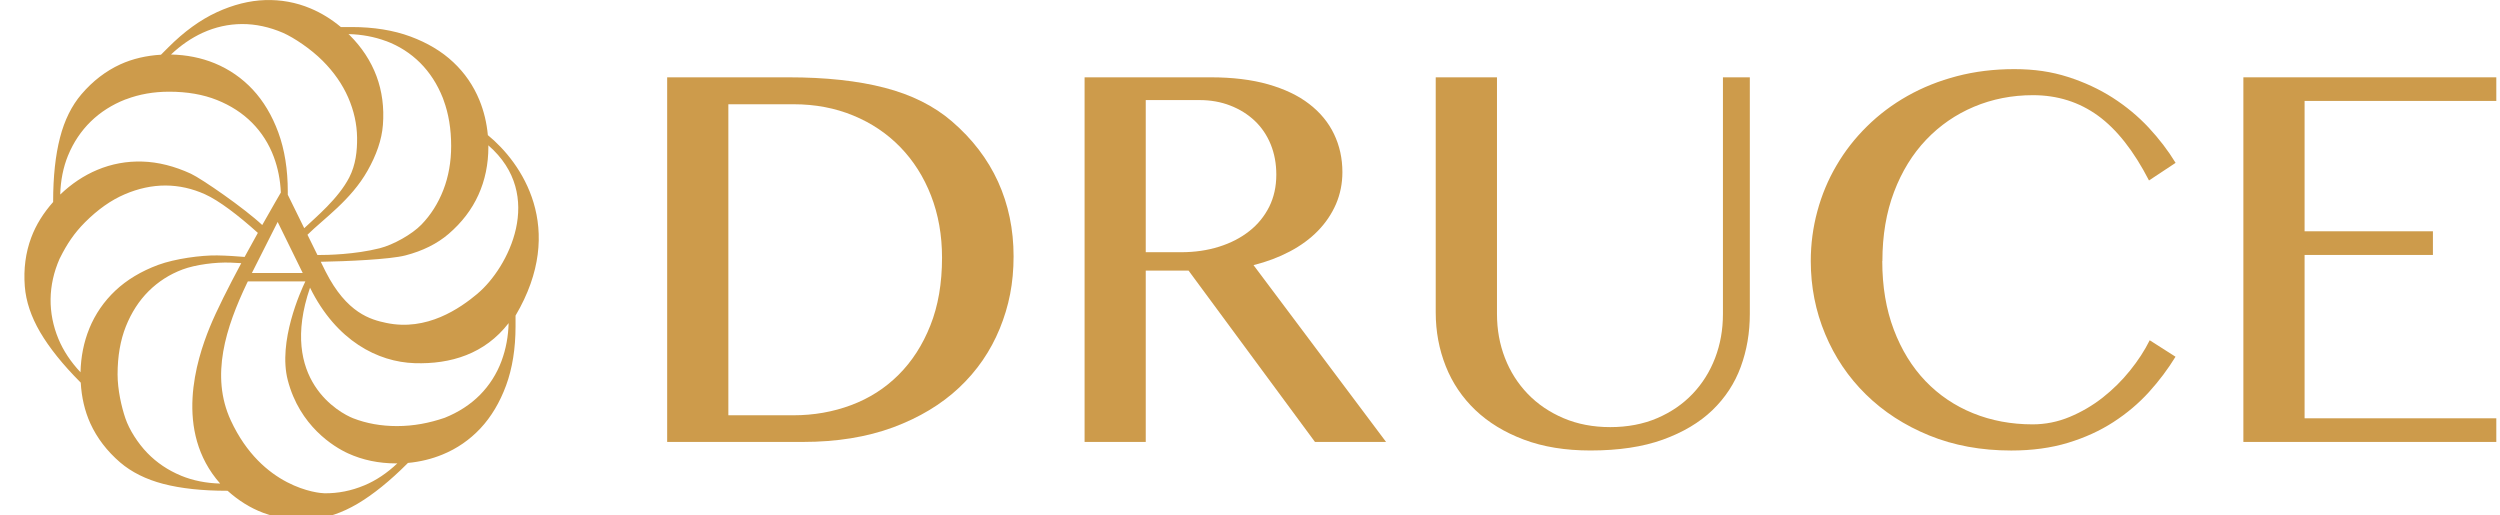 <svg width="97" height="20" viewBox="0 0 97 20" fill="none" xmlns="http://www.w3.org/2000/svg">
<path d="M28.259 16.113H30.781C31.576 16.113 32.324 15.981 33.027 15.718C33.73 15.455 34.341 15.065 34.863 14.544C35.385 14.025 35.797 13.387 36.098 12.628C36.4 11.871 36.551 10.995 36.551 9.998C36.551 9.124 36.408 8.322 36.125 7.593C35.842 6.864 35.444 6.237 34.933 5.71C34.422 5.184 33.815 4.774 33.108 4.483C32.402 4.192 31.63 4.045 30.794 4.045H28.26V16.111L28.259 16.113ZM25.886 3H30.589C32.036 3 33.282 3.134 34.324 3.405C35.367 3.675 36.237 4.109 36.932 4.707C37.726 5.39 38.324 6.172 38.726 7.054C39.126 7.936 39.327 8.9 39.327 9.945C39.327 10.991 39.147 11.877 38.79 12.751C38.431 13.626 37.906 14.39 37.215 15.04C36.523 15.69 35.669 16.204 34.651 16.582C33.632 16.958 32.466 17.147 31.154 17.147H25.886V3Z" fill="#CD9B4B"/>
<path d="M44.455 9.786H45.827C46.359 9.786 46.85 9.714 47.301 9.572C47.752 9.43 48.142 9.229 48.472 8.968C48.802 8.71 49.059 8.393 49.245 8.024C49.429 7.654 49.521 7.239 49.521 6.775C49.521 6.349 49.448 5.957 49.303 5.601C49.158 5.246 48.952 4.942 48.686 4.689C48.419 4.437 48.104 4.239 47.738 4.097C47.373 3.954 46.974 3.883 46.542 3.883H44.455V9.783V9.786ZM42.082 3H46.978C47.822 3 48.563 3.09 49.202 3.271C49.839 3.453 50.373 3.706 50.797 4.034C51.222 4.361 51.544 4.75 51.76 5.202C51.977 5.654 52.085 6.147 52.085 6.68C52.085 7.121 52.001 7.534 51.836 7.919C51.669 8.302 51.435 8.649 51.133 8.959C50.832 9.268 50.468 9.534 50.041 9.759C49.616 9.983 49.148 10.159 48.637 10.287L53.779 17.147H51.021L46.116 10.499H44.455V17.147H42.082V3Z" fill="#CD9B4B"/>
<path d="M55.709 3H58.083V12.186C58.083 12.792 58.186 13.359 58.391 13.888C58.596 14.418 58.892 14.881 59.274 15.28C59.658 15.679 60.12 15.993 60.664 16.225C61.207 16.456 61.811 16.572 62.478 16.572C63.146 16.572 63.758 16.456 64.297 16.225C64.836 15.994 65.295 15.679 65.675 15.28C66.053 14.881 66.345 14.418 66.547 13.888C66.75 13.357 66.85 12.79 66.85 12.186V3H67.893V12.186C67.893 12.912 67.776 13.594 67.541 14.235C67.307 14.874 66.939 15.434 66.44 15.916C65.94 16.396 65.299 16.776 64.519 17.058C63.739 17.339 62.802 17.479 61.709 17.479C60.736 17.479 59.876 17.339 59.128 17.058C58.378 16.776 57.752 16.394 57.243 15.91C56.737 15.426 56.353 14.859 56.095 14.208C55.837 13.557 55.706 12.862 55.706 12.123V3H55.709Z" fill="#CD9B4B"/>
<path d="M73.032 10.127C73.032 11.117 73.181 12.004 73.479 12.789C73.776 13.574 74.186 14.24 74.708 14.785C75.229 15.329 75.845 15.745 76.555 16.033C77.264 16.321 78.035 16.465 78.866 16.465C79.362 16.465 79.841 16.369 80.302 16.177C80.763 15.985 81.191 15.735 81.585 15.426C81.978 15.116 82.332 14.768 82.643 14.38C82.956 13.992 83.211 13.601 83.409 13.202L84.41 13.841C84.118 14.319 83.775 14.775 83.379 15.213C82.981 15.651 82.521 16.039 82.001 16.376C81.478 16.715 80.89 16.983 80.234 17.182C79.578 17.381 78.844 17.48 78.037 17.48C76.865 17.48 75.803 17.284 74.85 16.894C73.894 16.503 73.078 15.973 72.397 15.304C71.716 14.636 71.189 13.855 70.817 12.963C70.444 12.07 70.258 11.125 70.258 10.13C70.258 9.468 70.343 8.823 70.514 8.193C70.684 7.563 70.93 6.974 71.254 6.423C71.576 5.871 71.969 5.366 72.435 4.907C72.899 4.448 73.424 4.053 74.009 3.723C74.594 3.393 75.235 3.136 75.93 2.955C76.625 2.773 77.366 2.682 78.153 2.682C78.941 2.682 79.598 2.782 80.235 2.985C80.87 3.188 81.448 3.457 81.97 3.79C82.491 4.125 82.957 4.511 83.365 4.947C83.773 5.386 84.123 5.842 84.413 6.319L83.381 7.002C82.792 5.857 82.132 5.019 81.402 4.488C80.671 3.959 79.83 3.693 78.879 3.693C78.064 3.693 77.301 3.843 76.592 4.141C75.882 4.441 75.264 4.866 74.735 5.422C74.206 5.978 73.791 6.651 73.49 7.444C73.188 8.238 73.037 9.132 73.037 10.127" fill="#CD9B4B"/>
<path d="M87.043 3V17.147H96.857V16.23H89.418V9.892H94.397V8.974H89.418V3.916H96.857V3H87.043Z" fill="#CD9B4B"/>
<path d="M18.928 5.237C18.884 4.764 18.776 4.312 18.601 3.885C18.372 3.326 18.032 2.83 17.589 2.415C17.145 1.996 16.585 1.662 15.928 1.418C15.266 1.173 14.497 1.049 13.64 1.049H13.225C12.861 0.745 12.466 0.501 12.042 0.324C11.486 0.091 10.896 -0.016 10.288 0.003C9.68 0.023 9.049 0.181 8.411 0.475C7.77 0.77 7.139 1.229 6.532 1.837L6.246 2.123C5.682 2.156 5.151 2.277 4.668 2.497C4.106 2.755 3.598 3.144 3.161 3.656C2.781 4.1 2.502 4.665 2.329 5.337C2.151 6.023 2.062 6.855 2.062 7.814V7.838C1.687 8.26 1.396 8.722 1.211 9.22C0.994 9.801 0.91 10.437 0.962 11.11C1.007 11.692 1.208 12.291 1.558 12.889C1.917 13.499 2.44 14.151 3.117 14.83L3.133 14.847C3.165 15.412 3.286 15.944 3.505 16.428C3.762 16.992 4.15 17.501 4.661 17.941C5.104 18.32 5.668 18.601 6.336 18.775C7.02 18.953 7.851 19.042 8.807 19.042H8.83C9.251 19.419 9.712 19.71 10.209 19.896C10.788 20.113 11.422 20.197 12.093 20.146C12.674 20.102 13.271 19.9 13.867 19.549C14.476 19.189 15.127 18.664 15.804 17.986L15.827 17.962C16.299 17.918 16.75 17.809 17.174 17.634C17.733 17.405 18.227 17.063 18.642 16.62C19.058 16.175 19.393 15.615 19.636 14.956C19.88 14.292 20.003 13.521 20.003 12.661V12.245C22.004 8.855 20.233 6.305 18.925 5.24L18.928 5.237ZM14.983 1.594C15.484 1.782 15.928 2.066 16.301 2.437C16.673 2.808 16.971 3.268 17.184 3.806C17.191 3.824 17.214 3.892 17.214 3.892C17.405 4.409 17.505 5.002 17.505 5.664C17.505 6.28 17.403 6.854 17.202 7.37C17.001 7.888 16.714 8.342 16.349 8.717C15.985 9.092 15.261 9.499 14.733 9.632C13.771 9.874 12.723 9.896 12.317 9.895L11.93 9.108C12.562 8.484 13.618 7.762 14.261 6.623C14.602 6.02 14.813 5.428 14.857 4.846C14.909 4.172 14.825 3.537 14.609 2.956C14.392 2.375 14.042 1.839 13.567 1.364C13.552 1.348 13.537 1.336 13.521 1.322C14.034 1.336 14.525 1.425 14.983 1.596V1.594ZM10.774 8.612L11.746 10.593H9.773L10.773 8.612H10.774ZM7.866 1.271C8.354 1.049 8.867 0.935 9.392 0.933C9.917 0.931 10.452 1.046 10.982 1.274C11.402 1.46 12.054 1.893 12.52 2.36C12.955 2.795 13.287 3.273 13.509 3.781C13.732 4.29 13.848 4.813 13.855 5.337C13.862 5.862 13.8 6.4 13.551 6.885C13.125 7.709 12.262 8.421 11.804 8.854L11.166 7.556V7.432C11.166 6.573 11.042 5.8 10.798 5.137C10.555 4.477 10.22 3.918 9.804 3.473C9.388 3.029 8.894 2.688 8.337 2.458C7.808 2.24 7.235 2.128 6.635 2.115C7.008 1.761 7.42 1.476 7.865 1.271H7.866ZM2.644 6.025C2.851 5.522 3.147 5.081 3.521 4.715C3.895 4.35 4.346 4.063 4.862 3.86C4.862 3.86 4.862 3.86 4.864 3.86L4.899 3.849C5.405 3.656 5.964 3.558 6.564 3.558C7.261 3.558 7.883 3.666 8.418 3.88C8.954 4.094 9.413 4.392 9.783 4.766C10.153 5.139 10.436 5.585 10.623 6.087C10.785 6.521 10.876 6.985 10.897 7.47C10.884 7.492 10.583 8.007 10.175 8.731C9.483 8.081 7.831 6.938 7.406 6.74C6.769 6.447 6.138 6.287 5.528 6.269C4.921 6.249 4.33 6.358 3.775 6.591C3.25 6.811 2.768 7.135 2.337 7.548C2.351 7.004 2.452 6.491 2.643 6.025H2.644ZM3.466 12.747C3.25 13.275 3.138 13.846 3.124 14.444C2.752 14.049 2.46 13.615 2.267 13.15C2.059 12.648 1.956 12.127 1.963 11.602C1.97 11.079 2.086 10.556 2.309 10.046C2.309 10.046 2.309 10.046 2.309 10.045L2.333 9.999C2.593 9.477 2.877 9.047 3.297 8.626C3.79 8.132 4.307 7.766 4.836 7.54C5.366 7.311 5.901 7.197 6.426 7.198C6.951 7.2 7.463 7.317 7.952 7.537C8.492 7.779 9.25 8.357 10.005 9.036C9.842 9.328 9.667 9.645 9.491 9.969C9.212 9.945 8.795 9.916 8.426 9.91C7.804 9.901 6.798 10.035 6.137 10.278C5.479 10.522 4.921 10.858 4.477 11.275C4.035 11.692 3.694 12.187 3.465 12.746L3.466 12.747ZM7.025 18.456C6.522 18.249 6.082 17.952 5.718 17.577C5.354 17.202 5.017 16.678 4.865 16.231C4.713 15.783 4.562 15.121 4.562 14.525C4.562 13.826 4.67 13.202 4.883 12.666C5.097 12.129 5.394 11.668 5.767 11.297C6.14 10.927 6.583 10.642 7.085 10.455C7.582 10.269 8.37 10.165 8.957 10.19C9.103 10.196 9.243 10.204 9.361 10.211C8.878 11.113 8.401 12.05 8.133 12.711C7.626 13.958 6.738 16.723 8.542 18.762C8 18.748 7.488 18.648 7.023 18.456H7.025ZM14.131 18.834C13.63 19.044 13.111 19.146 12.587 19.139C12.343 19.136 10.17 18.93 8.957 16.317C8.15 14.578 8.768 12.694 9.581 10.989L9.617 10.918H11.848C11.669 11.287 10.777 13.255 11.166 14.753C11.627 16.526 12.943 17.335 13.507 17.592C14.071 17.85 14.697 17.98 15.367 17.98C15.383 17.98 15.4 17.977 15.418 17.977C15.026 18.349 14.595 18.641 14.133 18.834H14.131ZM19.461 14.003C19.274 14.505 18.991 14.95 18.621 15.324C18.251 15.697 17.791 15.995 17.255 16.21C16.657 16.414 16.055 16.532 15.402 16.532C14.787 16.532 14.215 16.429 13.7 16.228C13.197 16.03 10.795 14.754 12.029 11.162C13.051 13.234 14.67 14.046 16.088 14.091C17.49 14.136 18.812 13.732 19.735 12.537C19.721 13.051 19.631 13.543 19.461 14.001V14.003ZM18.533 11.39C17.843 11.969 16.56 12.861 14.987 12.529C14.39 12.403 13.454 12.159 12.631 10.532L12.446 10.157C13.446 10.14 15.132 10.066 15.73 9.91C16.398 9.737 16.962 9.457 17.406 9.076C17.917 8.637 18.307 8.129 18.562 7.563C18.819 6.998 18.949 6.371 18.949 5.699C18.949 5.678 18.946 5.657 18.946 5.638C21.184 7.579 19.707 10.402 18.533 11.388V11.39Z" fill="#CD9B4B"/>
</svg>
